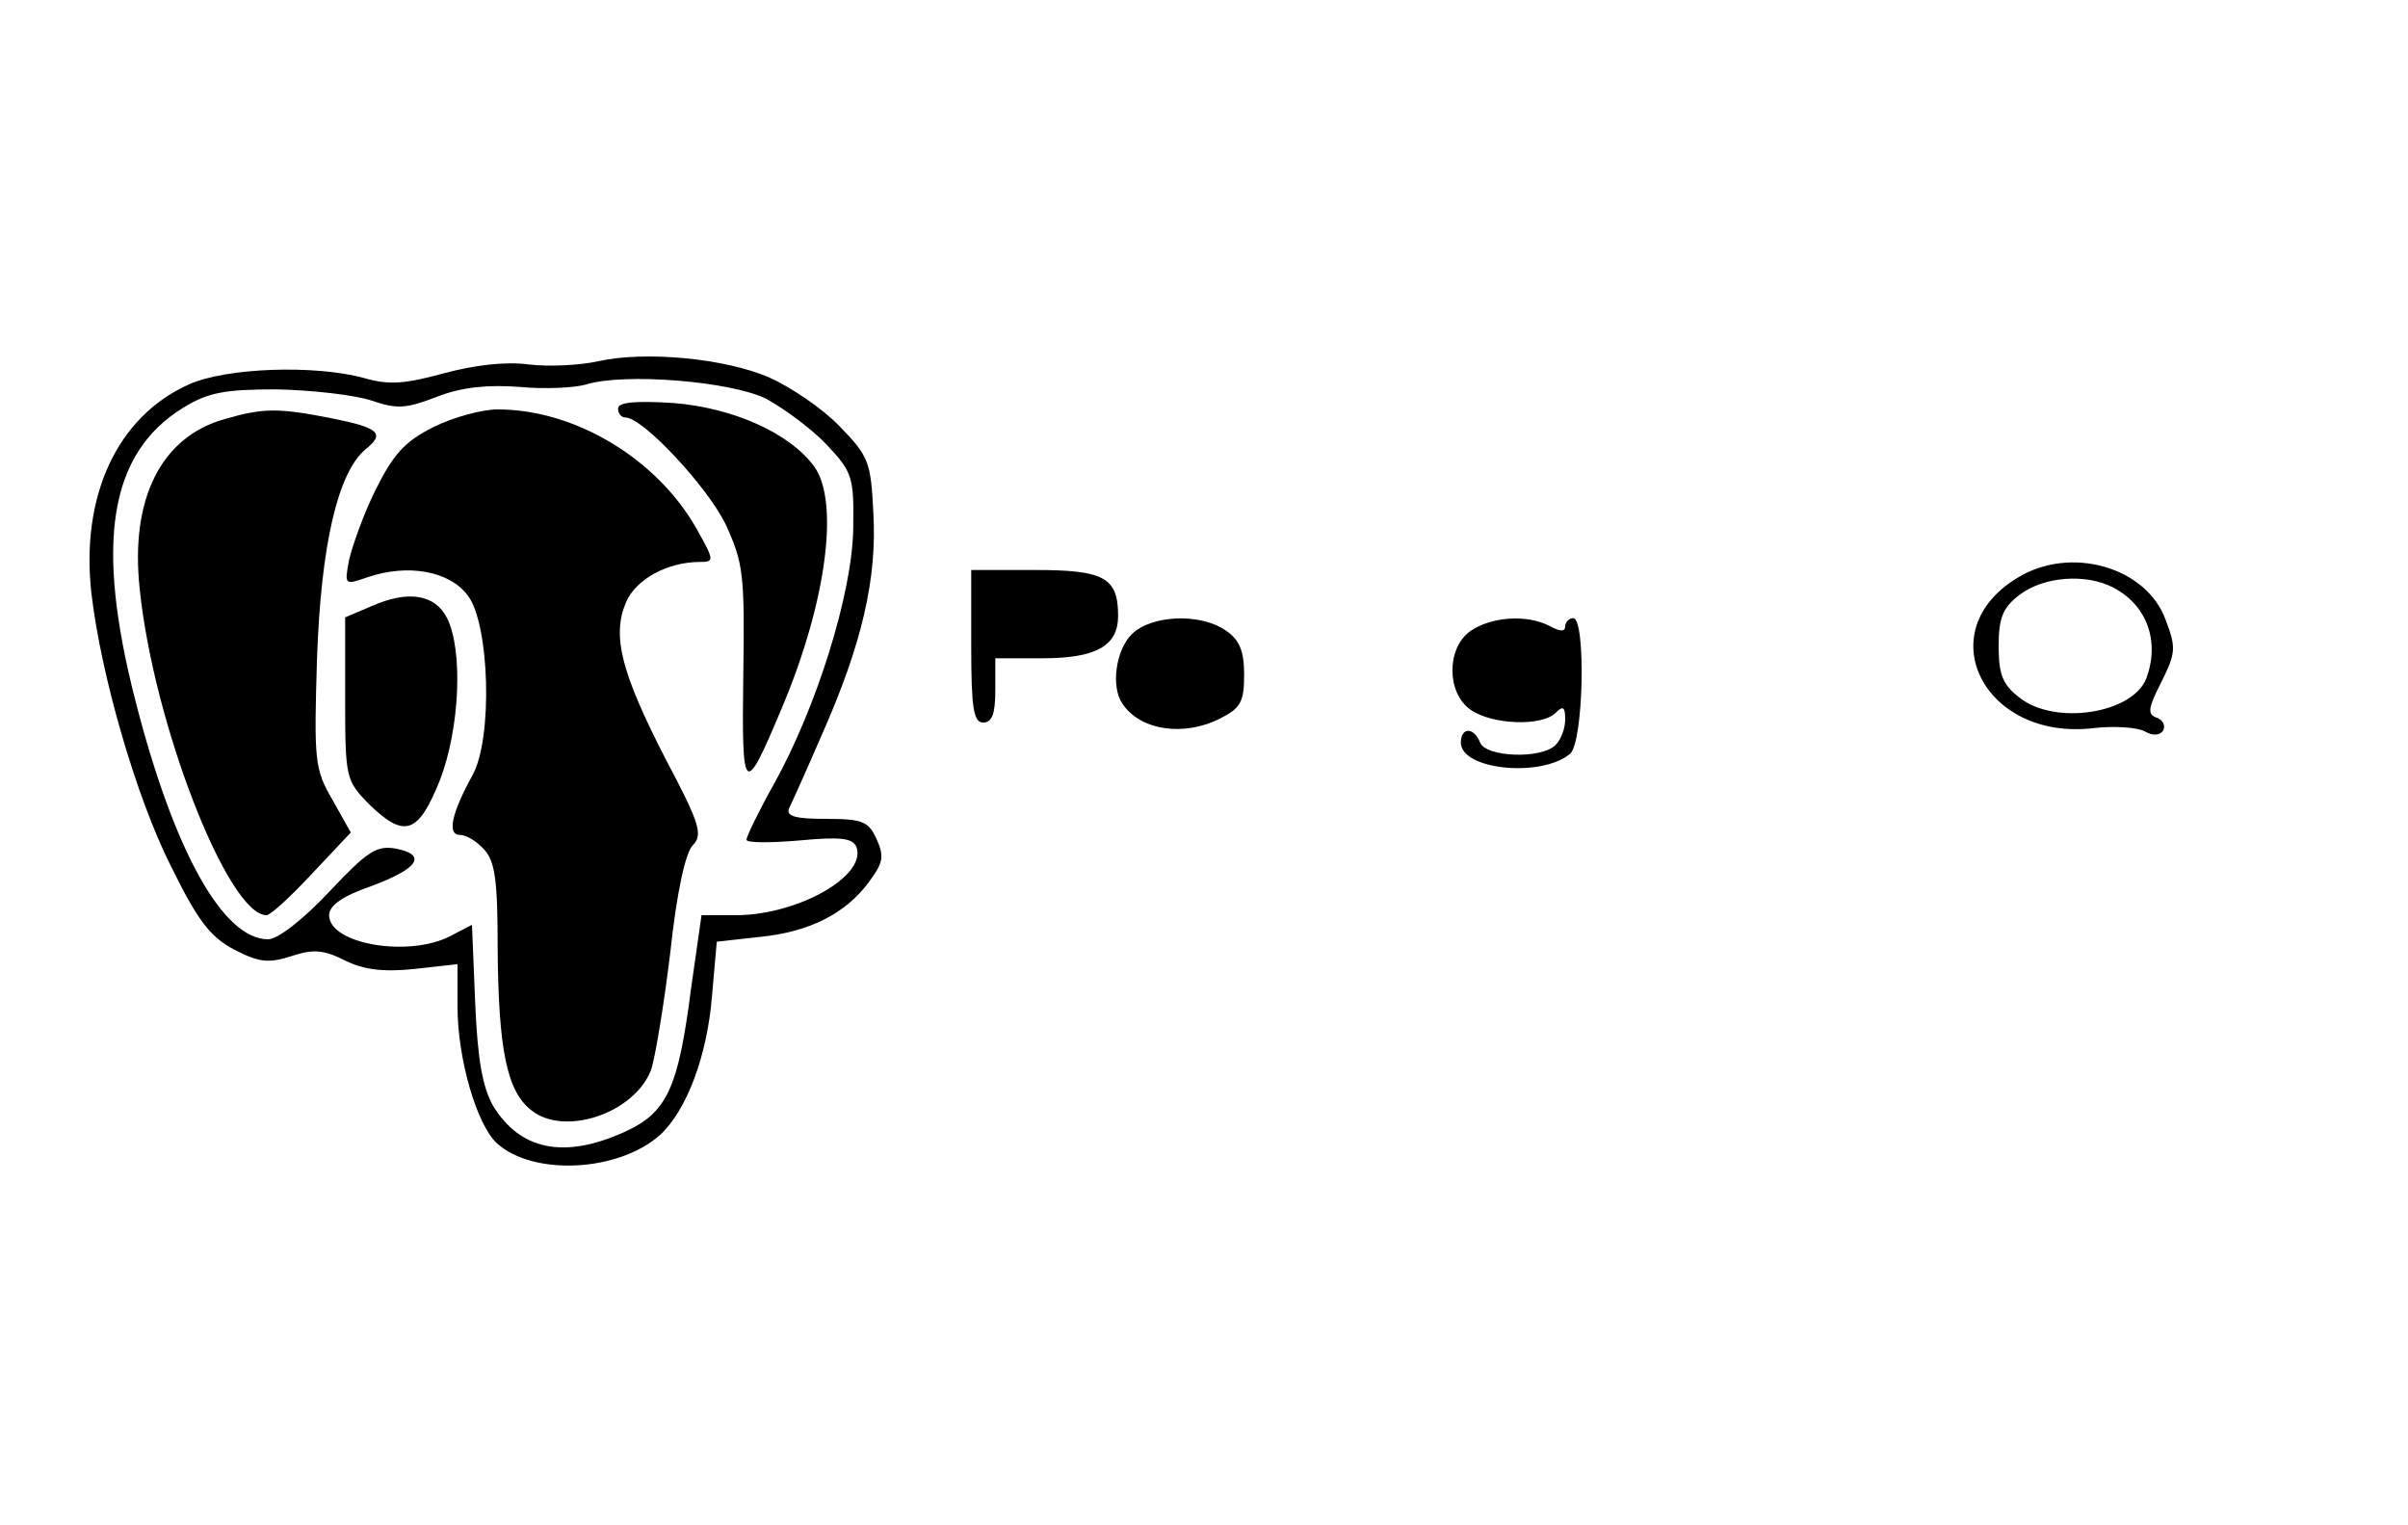 <?xml version="1.0" standalone="no"?>
<!DOCTYPE svg PUBLIC "-//W3C//DTD SVG 20010904//EN"
 "http://www.w3.org/TR/2001/REC-SVG-20010904/DTD/svg10.dtd">
<svg version="1.0" xmlns="http://www.w3.org/2000/svg"
 width="300pt" height="190pt" viewBox="0 0 300 190"
 preserveAspectRatio="xMidYMid meet">
<g transform="translate(0,190) scale(0.1,-0.1)"
fill="#000000" stroke="none">
<path d="M745 1450 c-22 -5 -61 -7 -86 -4 -30 4 -69 -1 -106 -11 -48 -13 -68
-15 -99 -6 -62 17 -173 13 -219 -8 -89 -40 -135 -139 -121 -261 12 -102 56
-254 99 -339 34 -69 49 -88 79 -104 31 -16 43 -17 71 -8 27 9 40 8 66 -5 24
-12 48 -15 87 -11 l54 6 0 -53 c0 -65 24 -147 49 -170 45 -41 151 -36 203 10
33 30 59 98 65 173 l6 68 54 6 c61 6 107 29 136 69 17 23 19 31 9 53 -10 22
-18 25 -63 25 -37 0 -50 3 -46 13 3 6 22 48 41 92 50 113 69 195 64 277 -3 63
-6 70 -42 107 -21 22 -61 49 -88 61 -56 24 -155 33 -213 20z m210 -47 c22 -12
56 -37 75 -57 32 -34 34 -40 33 -104 -1 -81 -46 -224 -99 -319 -19 -34 -34
-65 -34 -69 0 -4 29 -4 65 -1 53 5 67 3 72 -8 13 -36 -72 -84 -148 -85 l-45 0
-13 -91 c-16 -125 -30 -155 -83 -179 -75 -34 -130 -23 -164 33 -13 24 -19 57
-22 128 l-4 97 -27 -14 c-52 -27 -151 -10 -151 26 0 12 17 24 52 36 59 22 71
39 31 47 -24 4 -35 -3 -83 -54 -33 -35 -64 -59 -76 -59 -56 0 -117 109 -165
296 -51 198 -33 309 59 366 31 19 51 23 117 23 44 -1 97 -7 118 -14 32 -11 43
-10 82 5 31 12 63 15 103 12 31 -3 68 -1 82 3 47 15 182 4 225 -18z"/>
<path d="M770 1391 c0 -6 4 -11 9 -11 22 0 102 -86 125 -133 22 -48 24 -62 22
-189 -2 -150 1 -152 48 -40 55 130 72 255 41 300 -30 42 -101 74 -176 80 -48
3 -69 1 -69 -7z"/>
<path d="M280 1378 c-79 -22 -118 -99 -106 -211 17 -168 110 -407 158 -407 5
0 30 23 57 52 l48 51 -23 41 c-22 38 -23 48 -19 177 5 141 26 230 60 259 25
20 18 27 -42 39 -66 13 -85 13 -133 -1z"/>
<path d="M540 1368 c-36 -18 -50 -34 -72 -78 -15 -30 -29 -70 -33 -87 -6 -32
-6 -32 23 -22 50 17 102 8 125 -23 27 -36 31 -177 6 -223 -27 -49 -32 -75 -16
-75 8 0 21 -8 30 -18 14 -15 17 -40 17 -123 1 -125 11 -178 42 -202 41 -33
128 -4 149 50 5 14 16 80 24 146 8 75 19 125 28 134 13 13 9 27 -34 108 -55
107 -67 153 -49 195 12 28 51 50 92 50 18 0 18 2 -4 41 -49 87 -151 149 -248
149 -20 0 -56 -10 -80 -22z"/>
<path d="M463 1145 l-33 -14 0 -101 c0 -99 1 -102 29 -131 45 -44 62 -38 89
29 25 65 29 162 9 202 -15 30 -49 35 -94 15z"/>
<path d="M2513 1180 c-110 -67 -41 -203 95 -187 26 3 55 1 64 -4 10 -6 19 -5
23 1 3 6 0 13 -8 16 -12 4 -11 12 6 45 18 36 18 43 5 77 -24 66 -119 93 -185
52z m120 -12 c42 -22 58 -67 41 -113 -17 -44 -114 -59 -158 -24 -21 16 -26 29
-26 64 0 35 5 48 26 64 30 23 83 27 117 9z"/>
<path d="M1210 1095 c0 -78 3 -95 15 -95 11 0 15 11 15 40 l0 40 58 0 c67 0
95 15 95 53 0 48 -18 57 -104 57 l-79 0 0 -95z"/>
<path d="M1410 1110 c-20 -20 -26 -65 -12 -86 22 -34 77 -42 122 -19 26 13 30
21 30 55 0 29 -6 43 -22 54 -32 23 -94 20 -118 -4z"/>
<path d="M1832 1114 c-30 -21 -30 -77 0 -98 27 -19 89 -21 106 -4 9 9 12 8 12
-8 0 -11 -5 -25 -12 -32 -18 -18 -87 -15 -94 3 -8 20 -24 19 -24 0 0 -34 100
-44 136 -14 17 14 20 169 4 169 -5 0 -10 -5 -10 -10 0 -7 -6 -7 -19 0 -28 15
-73 12 -99 -6z"/>
</g>
</svg>
